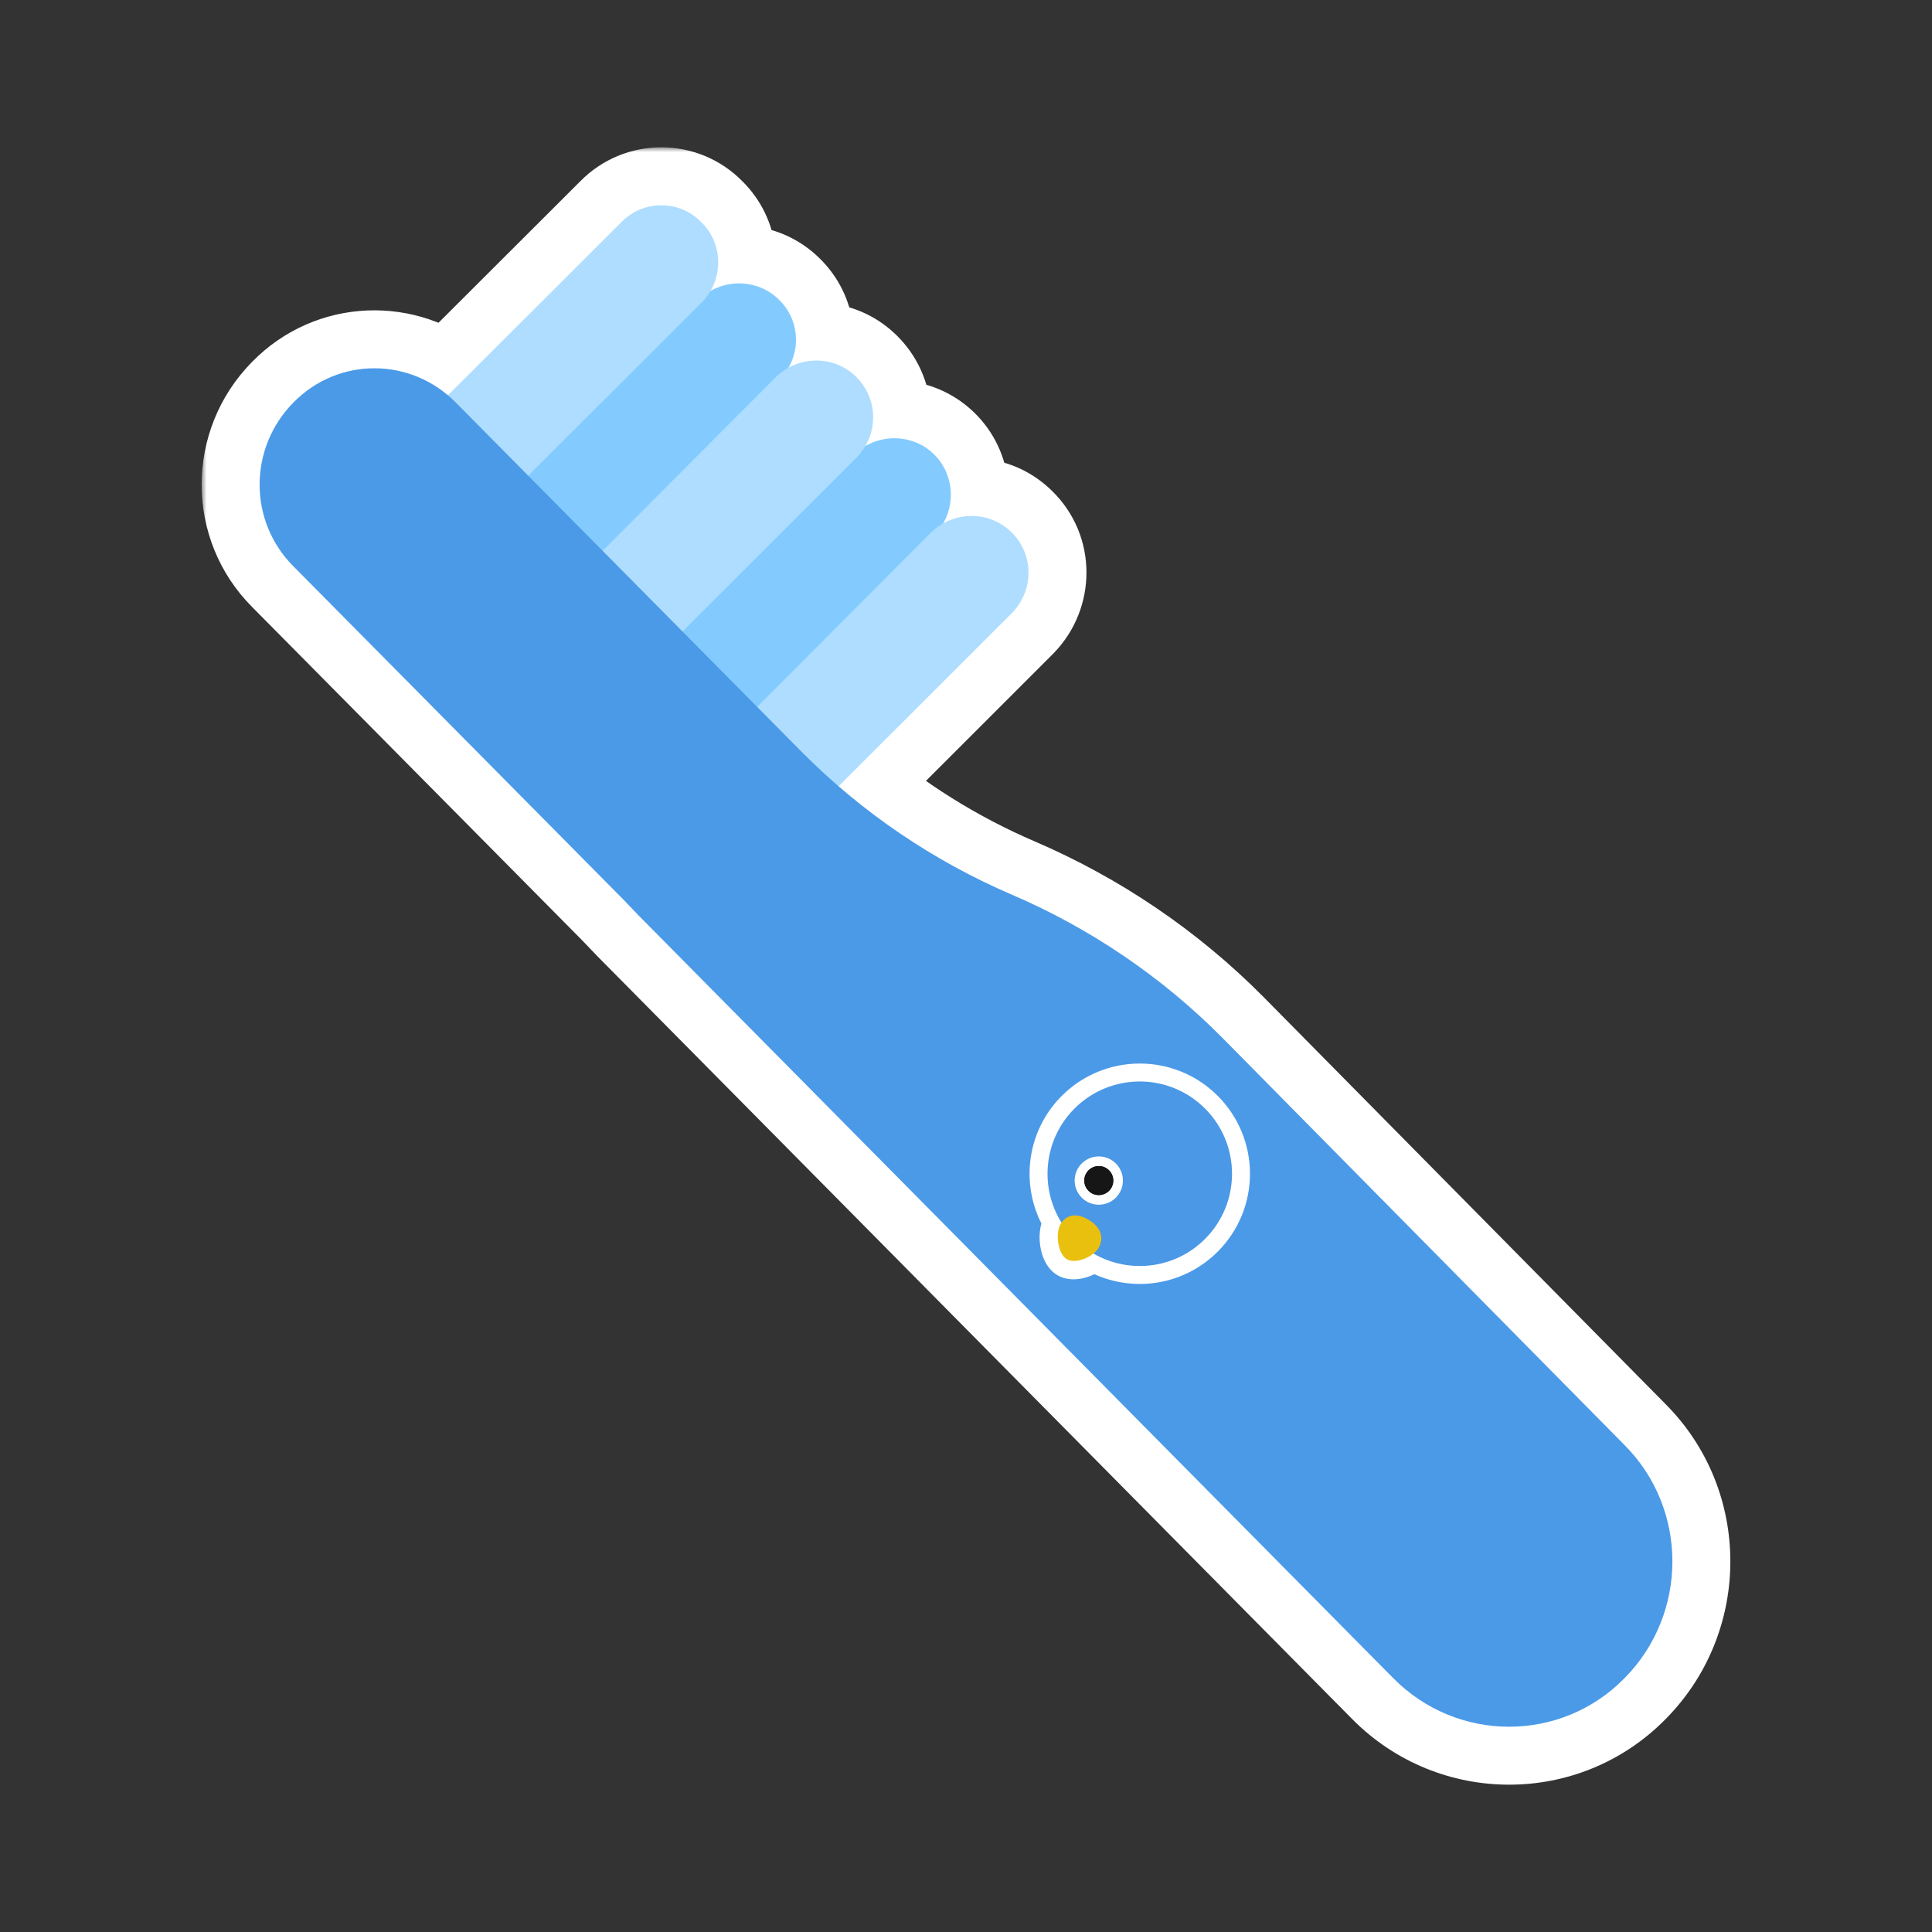 <svg width="200" height="200" viewBox="0 0 200 200" fill="none" xmlns="http://www.w3.org/2000/svg">
<rect x="0" y="0" width="200" height="200" fill="#333333" stroke="none"/>
<mask id="path-1-outside-1_1062_26108" maskUnits="userSpaceOnUse" x="20.875" y="15.25" width="159" height="170" fill="black">
<rect fill="white" x="20.875" y="15.25" width="159" height="170"/>
<path d="M64.328 22.993C66.598 20.669 70.323 20.669 72.594 22.993C74.557 24.904 74.864 27.848 73.551 30.117C75.82 28.828 78.749 29.135 80.654 31.038C82.598 32.933 82.917 35.841 81.616 38.07C83.872 36.823 86.759 37.14 88.643 39.023C90.596 40.975 90.907 43.91 89.578 46.177C91.853 44.854 94.809 45.152 96.727 47.069C98.634 48.976 98.938 51.91 97.641 54.18C99.906 52.906 102.819 53.217 104.716 55.113C107.045 57.383 107.045 61.108 104.775 63.435L86.81 81.395C92.171 86.029 98.245 89.827 104.748 92.616C112.869 96.099 120.323 101.155 126.553 107.447L168.161 149.58C174.78 156.209 174.78 167.051 168.161 173.736C161.597 180.421 150.861 180.421 144.242 173.736L66.09 94.751L64.477 93.066L30.379 58.63C25.707 53.967 25.707 46.383 30.379 41.664C34.738 37.209 41.675 36.961 46.369 40.918L64.328 22.993Z"/>
</mask>
<path d="M64.328 22.993C66.598 20.669 70.323 20.669 72.594 22.993C74.557 24.904 74.864 27.848 73.551 30.117C75.82 28.828 78.749 29.135 80.654 31.038C82.598 32.933 82.917 35.841 81.616 38.07C83.872 36.823 86.759 37.14 88.643 39.023C90.596 40.975 90.907 43.91 89.578 46.177C91.853 44.854 94.809 45.152 96.727 47.069C98.634 48.976 98.938 51.91 97.641 54.18C99.906 52.906 102.819 53.217 104.716 55.113C107.045 57.383 107.045 61.108 104.775 63.435L86.81 81.395C92.171 86.029 98.245 89.827 104.748 92.616C112.869 96.099 120.323 101.155 126.553 107.447L168.161 149.58C174.78 156.209 174.78 167.051 168.161 173.736C161.597 180.421 150.861 180.421 144.242 173.736L66.09 94.751L64.477 93.066L30.379 58.63C25.707 53.967 25.707 46.383 30.379 41.664C34.738 37.209 41.675 36.961 46.369 40.918L64.328 22.993Z" fill="#EAC00F"/>
<path d="M64.328 22.993L68.566 27.24C68.584 27.222 68.602 27.204 68.619 27.186L64.328 22.993ZM72.594 22.993L68.302 27.186C68.337 27.222 68.373 27.258 68.409 27.293L72.594 22.993ZM73.551 30.117L68.357 27.113C67.001 29.458 67.384 32.421 69.292 34.343C71.2 36.266 74.16 36.672 76.515 35.334L73.551 30.117ZM80.654 31.038L76.413 35.282C76.43 35.3 76.448 35.317 76.466 35.335L80.654 31.038ZM81.616 38.07L76.434 35.046C75.073 37.378 75.437 40.332 77.324 42.264C79.211 44.195 82.156 44.628 84.519 43.321L81.616 38.07ZM88.643 39.023L92.885 34.779L92.884 34.779L88.643 39.023ZM89.578 46.177L84.402 43.142C83.022 45.494 83.403 48.48 85.327 50.412C87.252 52.343 90.237 52.734 92.594 51.364L89.578 46.177ZM96.727 47.069L100.97 42.827L100.969 42.826L96.727 47.069ZM97.641 54.18L92.432 51.203C91.093 53.545 91.482 56.493 93.383 58.407C95.284 60.322 98.23 60.732 100.581 59.41L97.641 54.18ZM104.716 55.113L100.474 59.357C100.492 59.374 100.51 59.392 100.528 59.41L104.716 55.113ZM104.775 63.435L109.017 67.679C109.035 67.661 109.053 67.643 109.07 67.624L104.775 63.435ZM86.81 81.395L82.568 77.152C81.389 78.331 80.753 79.947 80.814 81.613C80.874 83.279 81.625 84.845 82.887 85.935L86.81 81.395ZM104.748 92.616L107.113 87.102L107.113 87.102L104.748 92.616ZM126.553 107.447L130.822 103.231L130.817 103.226L126.553 107.447ZM168.161 149.58L163.891 153.796C163.899 153.804 163.907 153.812 163.915 153.82L168.161 149.58ZM168.161 173.736L163.897 169.515C163.891 169.521 163.885 169.527 163.879 169.533L168.161 173.736ZM144.242 173.736L139.977 177.956L139.978 177.958L144.242 173.736ZM66.09 94.751L61.757 98.901C61.779 98.924 61.802 98.948 61.825 98.971L66.09 94.751ZM64.477 93.066L68.81 88.916C68.787 88.892 68.764 88.868 68.74 88.845L64.477 93.066ZM30.379 58.63L34.643 54.408C34.634 54.4 34.626 54.391 34.617 54.383L30.379 58.63ZM30.379 41.664L34.643 45.886C34.651 45.877 34.66 45.869 34.668 45.86L30.379 41.664ZM46.369 40.918L42.501 45.505C44.882 47.513 48.403 47.365 50.607 45.165L46.369 40.918ZM64.328 22.993L68.619 27.186C68.536 27.271 68.386 27.271 68.302 27.186L72.594 22.993L76.886 18.8C72.261 14.066 64.66 14.067 60.036 18.8L64.328 22.993ZM72.594 22.993L68.409 27.293C68.4 27.284 68.383 27.264 68.369 27.234C68.355 27.206 68.35 27.183 68.348 27.168C68.345 27.144 68.349 27.128 68.357 27.113L73.551 30.117L78.745 33.121C81.37 28.583 80.8 22.608 76.779 18.694L72.594 22.993ZM73.551 30.117L76.515 35.334C76.511 35.336 76.509 35.337 76.51 35.336C76.513 35.336 76.513 35.336 76.51 35.336C76.507 35.336 76.493 35.333 76.471 35.323C76.448 35.312 76.426 35.296 76.413 35.282L80.654 31.038L84.895 26.794C80.993 22.895 75.094 22.34 70.588 24.9L73.551 30.117ZM80.654 31.038L76.466 35.335C76.458 35.327 76.441 35.307 76.426 35.276C76.412 35.247 76.404 35.22 76.401 35.196C76.395 35.153 76.402 35.1 76.434 35.046L81.616 38.07L86.798 41.095C89.453 36.545 88.807 30.607 84.842 26.741L80.654 31.038ZM81.616 38.07L84.519 43.321C84.517 43.322 84.515 43.323 84.513 43.324C84.513 43.324 84.512 43.324 84.512 43.324C84.512 43.324 84.511 43.324 84.511 43.324C84.511 43.324 84.511 43.324 84.511 43.324C84.512 43.324 84.512 43.324 84.511 43.324C84.511 43.324 84.51 43.324 84.507 43.324C84.502 43.323 84.486 43.32 84.463 43.309C84.439 43.297 84.416 43.281 84.402 43.266L88.643 39.023L92.884 34.779C89.02 30.916 83.196 30.34 78.712 32.82L81.616 38.07ZM88.643 39.023L84.401 43.266C84.411 43.276 84.406 43.273 84.398 43.258C84.392 43.244 84.388 43.23 84.386 43.217C84.383 43.193 84.388 43.165 84.402 43.142L89.578 46.177L94.753 49.212C97.439 44.632 96.804 38.696 92.885 34.779L88.643 39.023ZM89.578 46.177L92.594 51.364C92.589 51.366 92.586 51.367 92.586 51.367C92.587 51.367 92.588 51.367 92.584 51.367C92.58 51.366 92.566 51.364 92.544 51.354C92.52 51.342 92.499 51.326 92.485 51.313L96.727 47.069L100.969 42.826C97.04 38.899 91.084 38.36 86.561 40.99L89.578 46.177ZM96.727 47.069L92.484 51.312C92.47 51.298 92.454 51.276 92.443 51.252C92.432 51.23 92.43 51.215 92.429 51.211C92.429 51.207 92.429 51.208 92.429 51.209C92.429 51.21 92.429 51.207 92.432 51.203L97.641 54.18L102.85 57.157C105.428 52.647 104.877 46.734 100.97 42.827L96.727 47.069ZM97.641 54.18L100.581 59.41C100.577 59.412 100.575 59.412 100.576 59.412C100.578 59.412 100.579 59.412 100.575 59.412C100.57 59.411 100.556 59.409 100.534 59.398C100.51 59.386 100.488 59.37 100.474 59.357L104.716 55.113L108.958 50.87C105.07 46.983 99.199 46.42 94.701 48.95L97.641 54.18ZM104.716 55.113L100.528 59.41C100.517 59.399 100.498 59.374 100.484 59.34C100.472 59.312 100.47 59.291 100.47 59.282C100.47 59.273 100.472 59.265 100.475 59.257C100.479 59.246 100.484 59.241 100.479 59.247L104.775 63.435L109.07 67.624C113.592 62.987 113.669 55.461 108.904 50.817L104.716 55.113ZM104.775 63.435L100.533 59.192L82.568 77.152L86.81 81.395L91.052 85.639L109.017 67.679L104.775 63.435ZM86.81 81.395L82.887 85.935C88.714 90.971 95.314 95.098 102.384 98.13L104.748 92.616L107.113 87.102C101.177 84.556 95.628 81.086 90.733 76.856L86.81 81.395ZM104.748 92.616L102.383 98.13C109.8 101.311 116.608 105.93 122.289 111.669L126.553 107.447L130.817 103.226C124.039 96.38 115.938 90.887 107.113 87.102L104.748 92.616ZM126.553 107.447L122.284 111.663L163.891 153.796L168.161 149.58L172.43 145.364L130.822 103.231L126.553 107.447ZM168.161 149.58L163.915 153.82C168.185 158.096 168.211 165.158 163.897 169.515L168.161 173.736L172.424 177.958C181.349 168.944 181.374 154.322 172.406 145.341L168.161 149.58ZM168.161 173.736L163.879 169.533C159.678 173.812 152.786 173.838 148.505 169.515L144.242 173.736L139.978 177.958C148.935 187.004 163.517 187.03 172.442 177.94L168.161 173.736ZM144.242 173.736L148.507 169.516L70.355 90.531L66.09 94.751L61.825 98.971L139.977 177.956L144.242 173.736ZM66.09 94.751L70.424 90.601L68.81 88.916L64.477 93.066L60.144 97.216L61.757 98.901L66.09 94.751ZM64.477 93.066L68.74 88.845L34.643 54.408L30.379 58.63L26.116 62.852L60.213 97.288L64.477 93.066ZM30.379 58.63L34.617 54.383C32.308 52.078 32.272 48.28 34.643 45.886L30.379 41.664L26.116 37.443C19.142 44.486 19.106 55.856 26.141 62.877L30.379 58.63ZM30.379 41.664L34.668 45.86C36.795 43.686 40.171 43.541 42.501 45.505L46.369 40.918L50.236 36.331C43.179 30.38 32.681 30.732 26.091 37.468L30.379 41.664ZM46.369 40.918L50.607 45.165L68.566 27.24L64.328 22.993L60.089 18.747L42.13 36.671L46.369 40.918Z" fill="white" mask="url(#path-1-outside-1_1062_26108)"/>
<path d="M72.326 31.038C74.656 28.768 78.382 28.768 80.654 31.038C82.983 33.308 82.983 37.033 80.654 39.303L62.602 57.461L56.37 54.356L54.275 49.138L72.326 31.038Z" fill="#83CBFF"/>
<path d="M88.405 47.069C90.733 44.8 94.457 44.8 96.728 47.069C98.997 49.339 98.997 53.064 96.728 55.392L78.627 73.492L71.71 71.794L70.305 65.169L88.405 47.069Z" fill="#83CBFF"/>
<path d="M72.594 22.993C70.323 20.669 66.598 20.669 64.327 22.993L46.223 41.065L48.856 46.63L54.547 49.375L72.652 31.303C74.922 28.979 74.922 25.26 72.594 22.993Z" fill="#AEDDFF"/>
<path d="M88.643 39.023C86.377 36.758 82.658 36.758 80.334 39.023L62.262 57.143L64.426 62.524L70.571 65.449L88.643 47.386C90.968 45.063 90.968 41.346 88.643 39.023Z" fill="#AEDDFF"/>
<path d="M96.392 55.114C98.721 52.844 102.447 52.844 104.717 55.114C107.046 57.383 107.046 61.108 104.775 63.436L86.671 81.536L79.874 78.969L78.346 73.213L96.392 55.114Z" fill="#AEDDFF"/>
<path d="M126.553 107.448C120.324 101.155 112.87 96.1 104.749 92.617C96.628 89.134 89.174 84.078 82.944 77.786L47.178 41.664C42.505 36.945 34.996 36.945 30.379 41.664C25.707 46.383 25.707 53.967 30.379 58.63L64.477 93.066L66.09 94.751L144.242 173.736C150.861 180.421 161.597 180.421 168.16 173.736C174.78 167.051 174.78 156.209 168.16 149.58L126.553 107.448Z" fill="#4B9AE8"/>
<mask id="path-9-outside-2_1062_26108" maskUnits="userSpaceOnUse" x="100.142" y="104.632" width="34.648" height="34.648" fill="black">
<rect fill="white" x="100.142" y="104.632" width="34.648" height="34.648"/>
<path d="M111.234 114.754C114.964 111.024 121.01 111.024 124.74 114.754C128.469 118.483 128.469 124.53 124.74 128.259C121.611 131.387 116.854 131.89 113.2 129.771C112.415 130.419 111.126 130.83 110.405 130.402C109.476 129.85 109.222 127.748 109.743 126.801C109.788 126.72 109.839 126.644 109.891 126.571C107.58 122.883 108.026 117.962 111.234 114.754Z"/>
</mask>
<path d="M111.234 114.754C114.964 111.024 121.01 111.024 124.74 114.754C128.469 118.483 128.469 124.53 124.74 128.259C121.611 131.387 116.854 131.89 113.2 129.771C112.415 130.419 111.126 130.83 110.405 130.402C109.476 129.85 109.222 127.748 109.743 126.801C109.788 126.72 109.839 126.644 109.891 126.571C107.58 122.883 108.026 117.962 111.234 114.754Z" fill="#DFB820"/>
<path d="M111.234 114.754L109.92 113.439L109.92 113.439L111.234 114.754ZM124.74 114.754L126.054 113.439L126.054 113.439L124.74 114.754ZM124.74 128.259L126.054 129.574L126.054 129.574L124.74 128.259ZM113.2 129.771L114.133 128.163L113.014 127.514L112.017 128.337L113.2 129.771ZM110.405 130.402L109.455 132L109.455 132L110.405 130.402ZM109.743 126.801L108.115 125.904L108.115 125.904L109.743 126.801ZM109.891 126.571L111.402 127.653L112.128 126.64L111.466 125.584L109.891 126.571ZM111.234 114.754L112.549 116.068C115.552 113.065 120.422 113.065 123.425 116.068L124.74 114.754L126.054 113.439C121.599 108.984 114.375 108.984 109.92 113.439L111.234 114.754ZM124.74 114.754L123.425 116.068C126.429 119.072 126.429 123.941 123.425 126.945L124.74 128.259L126.054 129.574C130.51 125.118 130.51 117.895 126.054 113.439L124.74 114.754ZM124.74 128.259L123.425 126.945C120.908 129.462 117.077 129.87 114.133 128.163L113.2 129.771L112.267 131.379C116.632 133.91 122.315 133.313 126.054 129.574L124.74 128.259ZM113.2 129.771L112.017 128.337C111.836 128.486 111.565 128.626 111.319 128.689C111.202 128.719 111.138 128.719 111.127 128.719C111.116 128.718 111.213 128.72 111.354 128.804L110.405 130.402L109.455 132C110.432 132.58 111.521 132.475 112.238 132.291C113.013 132.094 113.779 131.704 114.384 131.204L113.2 129.771ZM110.405 130.402L111.355 128.804C111.527 128.906 111.545 128.998 111.495 128.901C111.453 128.817 111.399 128.664 111.366 128.455C111.333 128.249 111.328 128.044 111.345 127.877C111.364 127.693 111.399 127.648 111.372 127.698L109.743 126.801L108.115 125.904C107.576 126.884 107.546 128.119 107.695 129.044C107.776 129.547 107.927 130.083 108.177 130.578C108.421 131.059 108.819 131.621 109.455 132L110.405 130.402ZM109.743 126.801L111.372 127.698C111.37 127.702 111.37 127.7 111.375 127.692C111.381 127.684 111.389 127.672 111.402 127.653L109.891 126.571L108.38 125.488C108.303 125.596 108.208 125.736 108.115 125.904L109.743 126.801ZM109.891 126.571L111.466 125.584C109.604 122.613 109.967 118.65 112.549 116.068L111.234 114.754L109.92 113.439C106.085 117.274 105.555 123.153 108.316 127.558L109.891 126.571Z" fill="white" mask="url(#path-9-outside-2_1062_26108)"/>
<path d="M124.741 128.259C128.471 124.529 128.471 118.482 124.741 114.753C121.012 111.023 114.965 111.023 111.235 114.753C107.506 118.482 107.506 124.529 111.235 128.259C114.965 131.988 121.012 131.988 124.741 128.259Z" fill="#4B98E6"/>
<circle cx="113.746" cy="122.213" r="2.499" transform="rotate(-45 113.746 122.213)" fill="white"/>
<circle cx="113.746" cy="122.212" r="1.5" transform="rotate(-45 113.746 122.212)" fill="#161616"/>
<circle cx="113.746" cy="122.212" r="1.5" transform="rotate(-45 113.746 122.212)" fill="#161616"/>
<path d="M113.741 129.15C113.226 130.088 111.366 130.908 110.438 130.354C109.51 129.801 109.245 127.716 109.759 126.78C110.273 125.844 111.297 125.443 112.68 126.268C114.079 127.101 114.255 128.214 113.739 129.152L113.741 129.15Z" fill="#EAC00F"/>
</svg>
